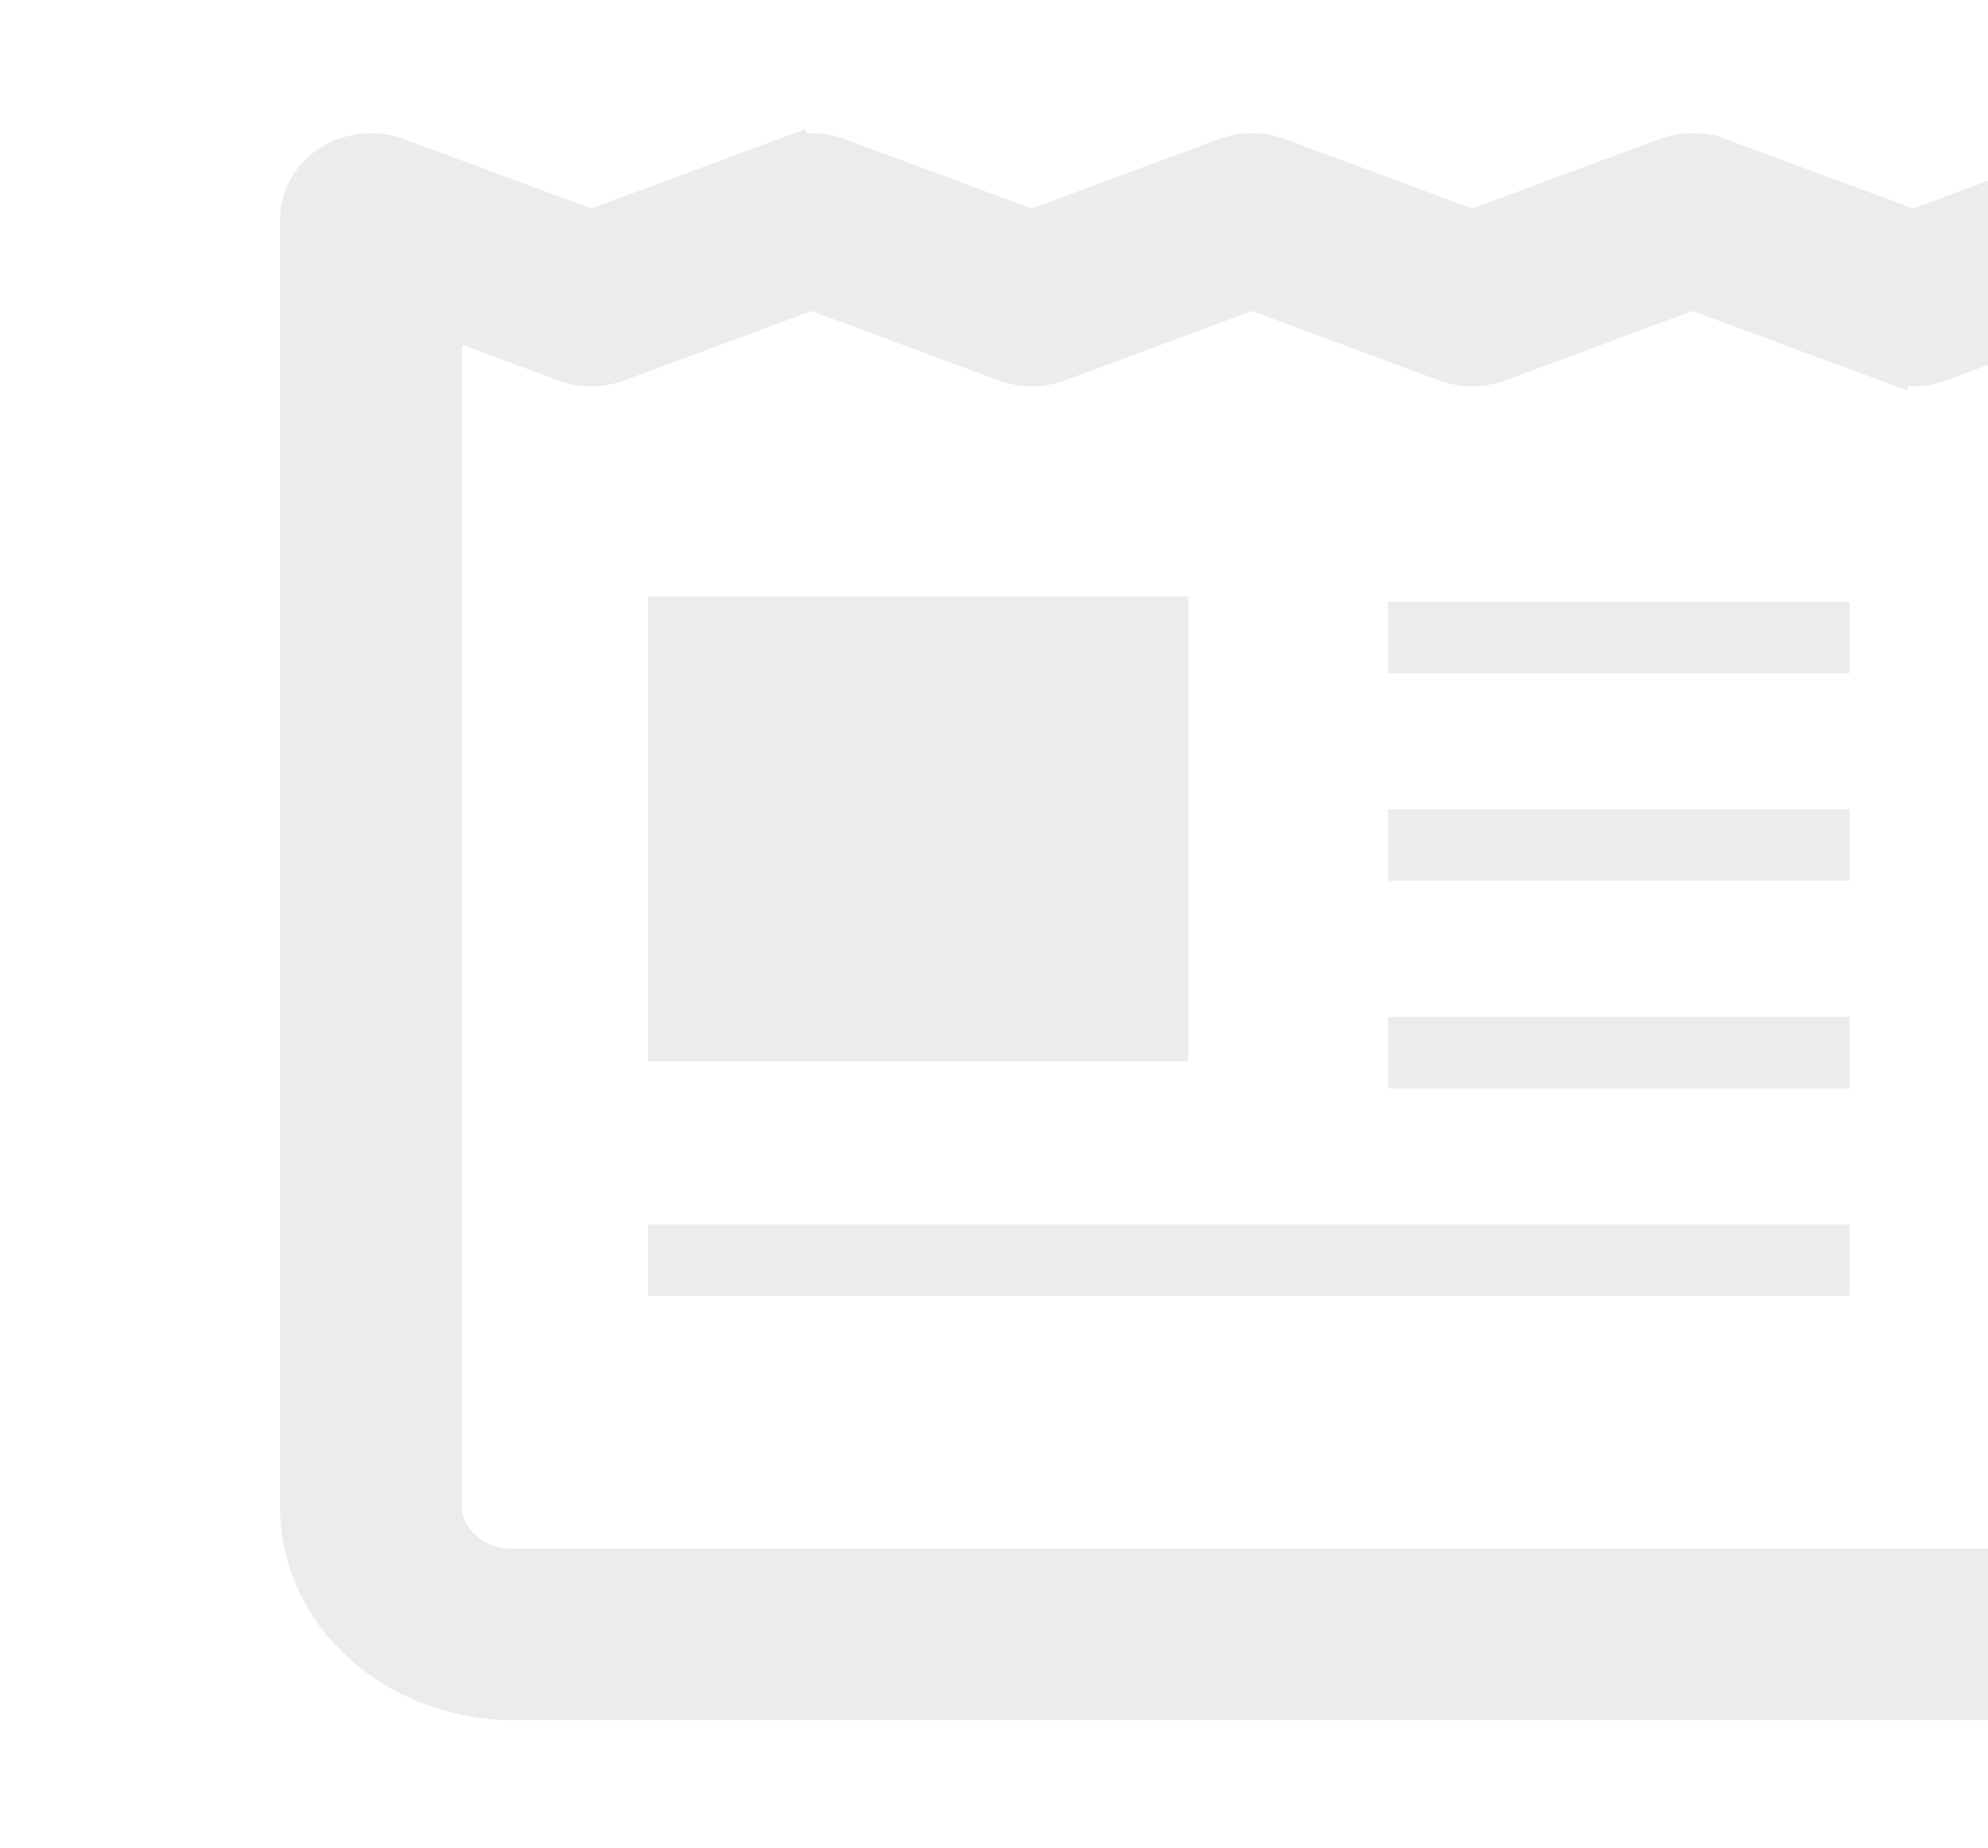 <svg width="582" height="541" viewBox="0 0 582 541" fill="none" xmlns="http://www.w3.org/2000/svg">
<path d="M683.39 89.859C675.315 89.859 668.779 95.711 668.779 102.945V441.23C668.751 454.596 656.666 465.395 641.77 465.421H150.231C135.306 465.395 123.249 454.596 123.222 441.23V83.673L167.495 100.095C171.048 101.412 175.114 101.412 178.682 100.095L237.58 78.254L296.465 100.095C300.018 101.412 304.098 101.412 307.651 100.095L366.522 78.254L425.393 100.095C428.946 101.412 433.013 101.412 436.566 100.095L495.507 78.254L554.505 100.095C558.058 101.412 562.109 101.412 565.663 100.095L610.052 83.66V419.736C610.052 426.968 616.585 432.822 624.662 432.822C632.737 432.822 639.273 426.968 639.273 419.736V64.094C639.273 59.723 636.847 55.647 632.78 53.218C628.729 50.777 623.591 50.318 619.082 52.005L560.085 73.832L501.087 52.005C497.533 50.675 493.481 50.675 489.928 52.005L430.986 73.832L372.115 52.005C368.563 50.675 364.482 50.675 360.929 52.005L302.058 73.832L243.173 52.005C239.621 50.675 235.553 50.675 231.987 52.005L173.089 73.832L114.203 52.005C109.68 50.329 104.558 50.777 100.492 53.206C96.425 55.647 94 59.723 94 64.094V441.23C94 469.064 119.183 491.582 150.231 491.596H641.77C672.817 491.583 697.986 469.064 698.001 441.23V102.945C698 95.711 691.465 89.859 683.39 89.859Z" fill="#C9C9C9" fill-opacity="0.35"/>
<path d="M704.001 441.233C703.983 472.984 675.491 497.582 641.772 497.596H150.229C116.512 497.581 88 472.986 88 441.229V64.094C88 57.415 91.71 51.479 97.404 48.062L97.415 48.055L97.949 47.746C103.333 44.74 109.856 44.191 115.705 46.172L116.288 46.378L116.289 46.379L173.087 67.433L229.902 46.378V46.379C234.815 44.551 240.368 44.548 245.275 46.385L245.274 46.386L302.057 67.433L358.827 46.386V46.385C363.736 44.549 369.31 44.548 374.218 46.385L374.217 46.386L430.986 67.433L487.825 46.386V46.385C492.727 44.551 498.263 44.55 503.167 46.378L503.168 46.377L560.084 67.434L617.001 46.377V46.378C623.182 44.073 630.218 44.679 635.855 48.067L635.856 48.066C635.86 48.068 635.862 48.071 635.865 48.073C635.869 48.075 635.873 48.076 635.876 48.078L635.875 48.079C641.571 51.489 645.272 57.424 645.272 64.094V419.735C645.272 430.886 635.412 438.822 624.662 438.822C613.909 438.822 604.052 430.886 604.052 419.735V92.279L567.746 105.721L567.747 105.722C562.849 107.536 557.32 107.536 552.422 105.722V105.723L495.508 84.651L438.65 105.722C433.752 107.537 428.207 107.537 423.309 105.722L423.306 105.721L366.521 84.653L309.738 105.721L309.735 105.722C304.837 107.537 299.279 107.536 294.381 105.722L294.379 105.721L237.579 84.652L180.768 105.721L180.759 105.725C175.854 107.535 170.311 107.538 165.41 105.722L165.408 105.721L129.222 92.298V441.218L129.229 441.66C129.515 450.948 138.176 459.4 150.241 459.422H641.76C653.985 459.4 662.752 450.681 662.779 441.229V102.945C662.779 91.793 672.64 83.858 683.39 83.858C694.14 83.858 703.999 91.793 704.001 102.944V441.233Z" stroke="#C9C9C9" stroke-opacity="0.35" stroke-width="12"/>
<path d="M347.872 174.666H189.781V310.683H347.872V174.666Z" fill="#C9C9C9" fill-opacity="0.35"/>
<path d="M541.464 176.161H406.359V197.094H541.464V176.161Z" fill="#C9C9C9" fill-opacity="0.35"/>
<path d="M541.464 236.918H406.359V257.852H541.464V236.918Z" fill="#C9C9C9" fill-opacity="0.35"/>
<path d="M541.464 297.698H406.359V318.632H541.464V297.698Z" fill="#C9C9C9" fill-opacity="0.35"/>
<path d="M541.464 358.455H189.781V379.388H541.464V358.455Z" fill="#C9C9C9" fill-opacity="0.35"/>
</svg>
